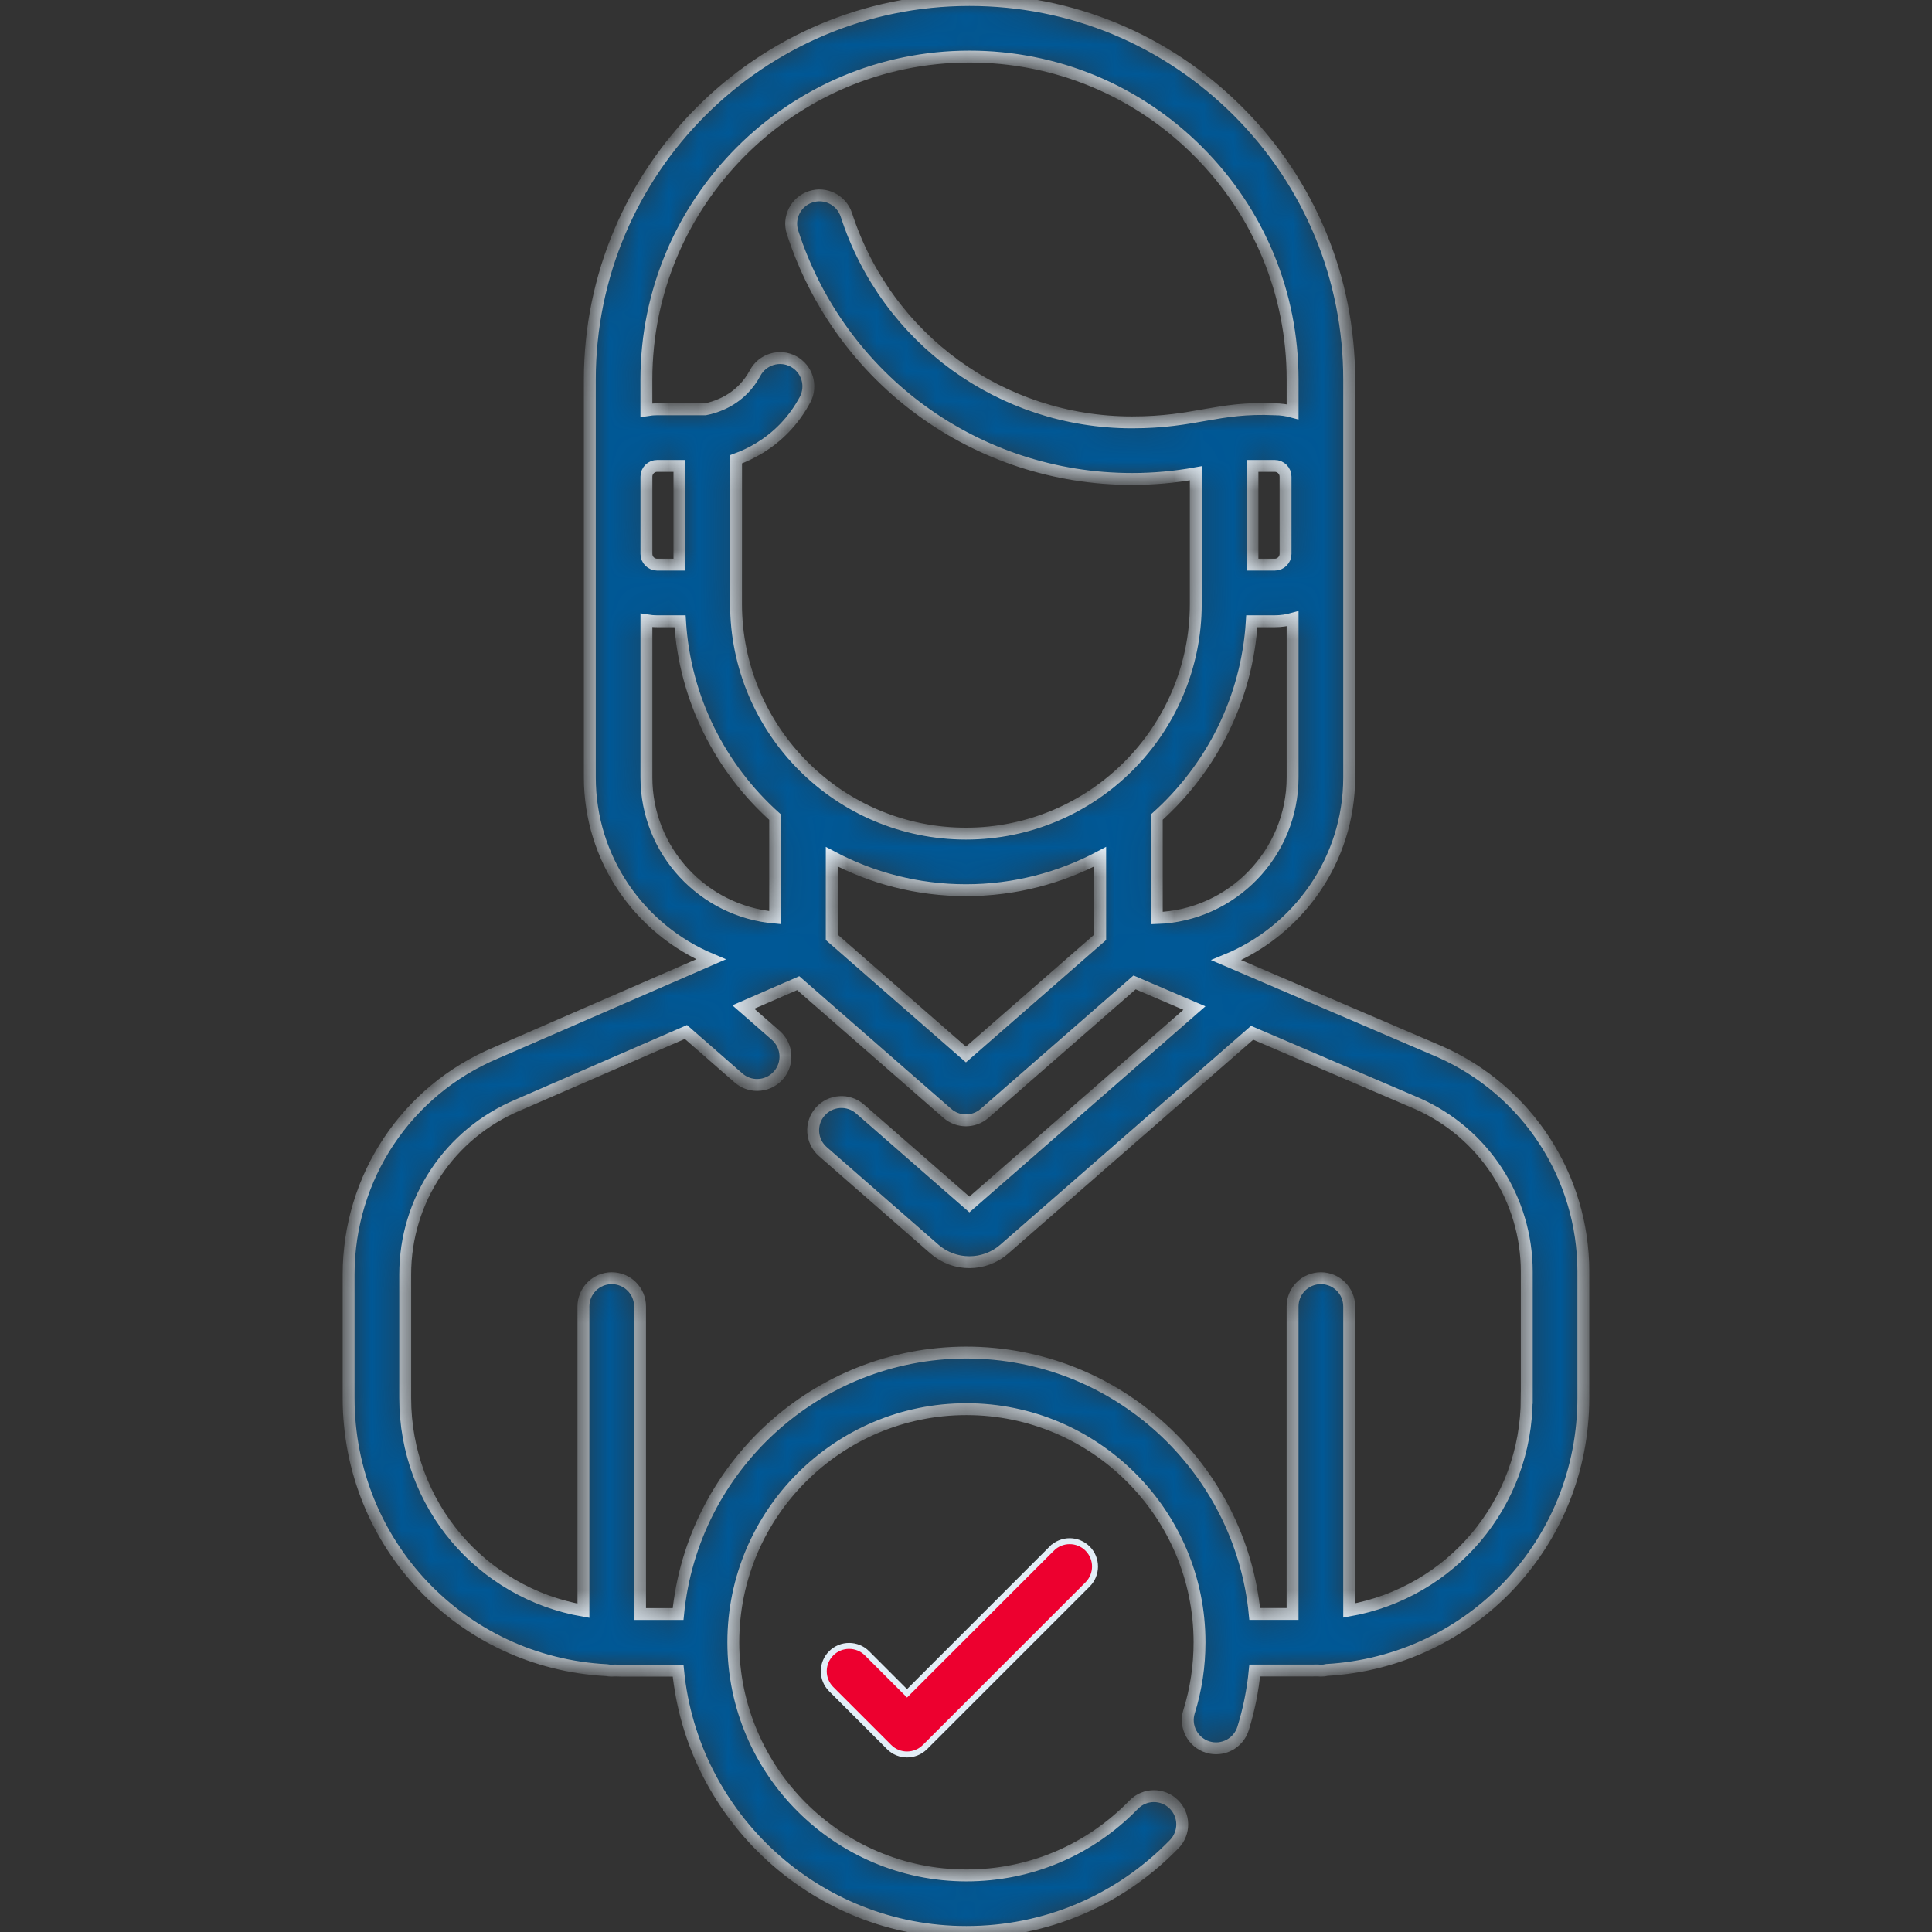 <svg width="65" height="65" viewBox="0 0 65 65" fill="none" xmlns="http://www.w3.org/2000/svg">
<rect x="0" y="0" width="65" height="65" fill="#333333" stroke="none"/>
<g clip-path="url(#clip0)">
<mask id="path-1-inside-1" fill="white">
<path d="M48.45 35.386L41.257 32.303C43.68 31.311 45.392 28.929 45.392 26.153V12.773C45.392 9.362 44.063 6.154 41.651 3.741C39.236 1.329 36.029 0 32.617 0C25.574 0 19.844 5.73 19.844 12.773V26.153C19.844 28.905 21.525 31.27 23.92 32.277L16.677 35.426C13.671 36.691 11.729 39.615 11.729 42.877V47.037C11.729 51.942 15.531 55.936 20.412 56.191C20.467 56.201 20.524 56.207 20.582 56.207C20.614 56.207 20.647 56.206 20.679 56.202C20.753 56.204 20.827 56.207 20.901 56.207H22.814C23.295 61.135 27.461 65 32.514 65C35.171 65 37.654 63.95 39.506 62.044C39.872 61.667 39.864 61.065 39.486 60.698C39.109 60.332 38.506 60.34 38.14 60.718C36.65 62.251 34.652 63.096 32.514 63.096C28.192 63.096 24.675 59.581 24.672 55.259C24.672 55.258 24.672 55.256 24.672 55.255C24.672 55.253 24.672 55.251 24.672 55.249C24.674 50.926 28.191 47.41 32.514 47.41C36.838 47.41 40.355 50.927 40.357 55.25V55.251C40.357 55.252 40.357 55.252 40.357 55.253C40.357 56.049 40.239 56.834 40.005 57.586C39.849 58.088 40.129 58.621 40.631 58.778C41.133 58.934 41.667 58.653 41.823 58.151C42.02 57.517 42.15 56.865 42.214 56.203H44.101C44.176 56.203 44.251 56.202 44.325 56.2C44.363 56.204 44.401 56.207 44.44 56.207C44.512 56.207 44.582 56.199 44.649 56.183C49.497 55.898 53.27 51.912 53.27 47.032V42.782C53.27 39.586 51.382 36.685 48.45 35.386ZM27.983 31.534V28.824C29.331 29.542 30.867 29.95 32.498 29.95C34.13 29.95 35.667 29.541 37.015 28.823V31.534L32.498 35.477L27.983 31.534ZM38.919 30.887V27.491C40.754 25.848 41.957 23.514 42.116 20.901H42.888C43.096 20.901 43.296 20.871 43.488 20.818V26.153C43.488 28.712 41.448 30.803 38.919 30.887ZM42.138 18.997V15.675H42.888C43.088 15.675 43.251 15.837 43.251 16.037V18.635C43.251 18.834 43.088 18.997 42.888 18.997H42.138V18.997ZM32.617 1.904C35.52 1.904 38.25 3.035 40.304 5.088C42.357 7.141 43.488 9.87 43.488 12.773V13.853C43.297 13.801 43.096 13.77 42.888 13.77C40.938 13.683 40.243 14.21 38.085 14.21C33.692 14.21 29.831 11.406 28.476 7.232C28.314 6.732 27.777 6.458 27.277 6.62C26.776 6.782 26.503 7.319 26.665 7.82C28.275 12.781 32.864 16.115 38.085 16.115C38.807 16.115 39.526 16.05 40.231 15.923V20.312C40.231 24.577 36.762 28.046 32.498 28.046C28.233 28.046 24.763 24.577 24.763 20.312L24.765 15.452C25.268 15.269 25.863 14.951 26.394 14.4C26.667 14.116 26.899 13.796 27.085 13.447C27.332 12.982 27.156 12.406 26.692 12.159C26.227 11.911 25.651 12.088 25.404 12.552C25.301 12.745 25.172 12.923 25.022 13.079C24.576 13.542 24.043 13.71 23.727 13.771H22.11C21.986 13.771 21.866 13.783 21.747 13.802V12.774C21.748 6.78 26.624 1.904 32.617 1.904ZM21.748 16.035C21.748 15.836 21.91 15.675 22.11 15.675H22.859V18.997H22.11C21.91 18.997 21.748 18.835 21.748 18.636V16.035ZM21.748 26.153V20.87C21.866 20.889 21.986 20.901 22.11 20.901H22.879C23.037 23.515 24.241 25.851 26.079 27.494V30.873C23.656 30.665 21.748 28.628 21.748 26.153ZM51.365 47.032C51.365 50.605 48.813 53.574 45.392 54.183V43.955C45.392 43.429 44.966 43.003 44.44 43.003C43.914 43.003 43.487 43.429 43.487 43.955V54.299H42.214C41.733 49.37 37.566 45.506 32.514 45.506C27.46 45.506 23.293 49.373 22.814 54.302H21.534V43.955C21.534 43.429 21.107 43.003 20.581 43.003C20.055 43.003 19.629 43.429 19.629 43.955V54.191C16.197 53.594 13.633 50.623 13.633 47.037V42.877C13.633 40.383 15.117 38.148 17.426 37.177L23.077 34.72L24.847 36.267C25.028 36.425 25.251 36.502 25.473 36.502C25.739 36.502 26.002 36.392 26.191 36.176C26.537 35.78 26.496 35.179 26.1 34.833L25.009 33.88L26.855 33.077L31.872 37.458C32.051 37.615 32.274 37.693 32.498 37.693C32.721 37.693 32.945 37.615 33.124 37.458L38.172 33.052L40.185 33.915L32.614 40.523L28.937 37.311C28.541 36.965 27.939 37.005 27.593 37.401C27.247 37.797 27.288 38.399 27.684 38.745L31.44 42.026C31.775 42.319 32.194 42.465 32.614 42.465C33.033 42.465 33.453 42.319 33.787 42.027L42.127 34.747L47.69 37.131C49.923 38.121 51.366 40.339 51.366 42.782V47.032H51.365Z"/>
</mask>
<path d="M48.45 35.386L41.257 32.303C43.68 31.311 45.392 28.929 45.392 26.153V12.773C45.392 9.362 44.063 6.154 41.651 3.741C39.236 1.329 36.029 0 32.617 0C25.574 0 19.844 5.73 19.844 12.773V26.153C19.844 28.905 21.525 31.27 23.92 32.277L16.677 35.426C13.671 36.691 11.729 39.615 11.729 42.877V47.037C11.729 51.942 15.531 55.936 20.412 56.191C20.467 56.201 20.524 56.207 20.582 56.207C20.614 56.207 20.647 56.206 20.679 56.202C20.753 56.204 20.827 56.207 20.901 56.207H22.814C23.295 61.135 27.461 65 32.514 65C35.171 65 37.654 63.95 39.506 62.044C39.872 61.667 39.864 61.065 39.486 60.698C39.109 60.332 38.506 60.34 38.14 60.718C36.65 62.251 34.652 63.096 32.514 63.096C28.192 63.096 24.675 59.581 24.672 55.259C24.672 55.258 24.672 55.256 24.672 55.255C24.672 55.253 24.672 55.251 24.672 55.249C24.674 50.926 28.191 47.41 32.514 47.41C36.838 47.41 40.355 50.927 40.357 55.25V55.251C40.357 55.252 40.357 55.252 40.357 55.253C40.357 56.049 40.239 56.834 40.005 57.586C39.849 58.088 40.129 58.621 40.631 58.778C41.133 58.934 41.667 58.653 41.823 58.151C42.02 57.517 42.15 56.865 42.214 56.203H44.101C44.176 56.203 44.251 56.202 44.325 56.2C44.363 56.204 44.401 56.207 44.44 56.207C44.512 56.207 44.582 56.199 44.649 56.183C49.497 55.898 53.27 51.912 53.27 47.032V42.782C53.27 39.586 51.382 36.685 48.45 35.386ZM27.983 31.534V28.824C29.331 29.542 30.867 29.95 32.498 29.95C34.13 29.95 35.667 29.541 37.015 28.823V31.534L32.498 35.477L27.983 31.534ZM38.919 30.887V27.491C40.754 25.848 41.957 23.514 42.116 20.901H42.888C43.096 20.901 43.296 20.871 43.488 20.818V26.153C43.488 28.712 41.448 30.803 38.919 30.887ZM42.138 18.997V15.675H42.888C43.088 15.675 43.251 15.837 43.251 16.037V18.635C43.251 18.834 43.088 18.997 42.888 18.997H42.138V18.997ZM32.617 1.904C35.52 1.904 38.25 3.035 40.304 5.088C42.357 7.141 43.488 9.87 43.488 12.773V13.853C43.297 13.801 43.096 13.77 42.888 13.77C40.938 13.683 40.243 14.21 38.085 14.21C33.692 14.21 29.831 11.406 28.476 7.232C28.314 6.732 27.777 6.458 27.277 6.62C26.776 6.782 26.503 7.319 26.665 7.82C28.275 12.781 32.864 16.115 38.085 16.115C38.807 16.115 39.526 16.05 40.231 15.923V20.312C40.231 24.577 36.762 28.046 32.498 28.046C28.233 28.046 24.763 24.577 24.763 20.312L24.765 15.452C25.268 15.269 25.863 14.951 26.394 14.4C26.667 14.116 26.899 13.796 27.085 13.447C27.332 12.982 27.156 12.406 26.692 12.159C26.227 11.911 25.651 12.088 25.404 12.552C25.301 12.745 25.172 12.923 25.022 13.079C24.576 13.542 24.043 13.71 23.727 13.771H22.11C21.986 13.771 21.866 13.783 21.747 13.802V12.774C21.748 6.78 26.624 1.904 32.617 1.904ZM21.748 16.035C21.748 15.836 21.91 15.675 22.11 15.675H22.859V18.997H22.11C21.91 18.997 21.748 18.835 21.748 18.636V16.035ZM21.748 26.153V20.87C21.866 20.889 21.986 20.901 22.11 20.901H22.879C23.037 23.515 24.241 25.851 26.079 27.494V30.873C23.656 30.665 21.748 28.628 21.748 26.153ZM51.365 47.032C51.365 50.605 48.813 53.574 45.392 54.183V43.955C45.392 43.429 44.966 43.003 44.44 43.003C43.914 43.003 43.487 43.429 43.487 43.955V54.299H42.214C41.733 49.37 37.566 45.506 32.514 45.506C27.46 45.506 23.293 49.373 22.814 54.302H21.534V43.955C21.534 43.429 21.107 43.003 20.581 43.003C20.055 43.003 19.629 43.429 19.629 43.955V54.191C16.197 53.594 13.633 50.623 13.633 47.037V42.877C13.633 40.383 15.117 38.148 17.426 37.177L23.077 34.72L24.847 36.267C25.028 36.425 25.251 36.502 25.473 36.502C25.739 36.502 26.002 36.392 26.191 36.176C26.537 35.78 26.496 35.179 26.1 34.833L25.009 33.88L26.855 33.077L31.872 37.458C32.051 37.615 32.274 37.693 32.498 37.693C32.721 37.693 32.945 37.615 33.124 37.458L38.172 33.052L40.185 33.915L32.614 40.523L28.937 37.311C28.541 36.965 27.939 37.005 27.593 37.401C27.247 37.797 27.288 38.399 27.684 38.745L31.44 42.026C31.775 42.319 32.194 42.465 32.614 42.465C33.033 42.465 33.453 42.319 33.787 42.027L42.127 34.747L47.69 37.131C49.923 38.121 51.366 40.339 51.366 42.782V47.032H51.365Z" fill="#005896" stroke="#E3EEF7" stroke-width="0.4" mask="url(#path-1-inside-1)"/>
<path d="M30.445 56.899L30.516 56.97L30.587 56.899L35.386 52.1L35.315 52.03L35.386 52.1C35.718 51.768 36.258 51.768 36.591 52.101C36.924 52.434 36.924 52.973 36.591 53.306L36.591 53.306L31.119 58.778L31.119 58.778C30.952 58.944 30.734 59.027 30.516 59.027C30.298 59.027 30.08 58.944 29.914 58.778L27.965 56.829L27.965 56.829C27.632 56.496 27.632 55.957 27.965 55.624C28.298 55.291 28.837 55.291 29.17 55.624L30.445 56.899Z" fill="#ED002F" stroke="#E3EEF7" stroke-width="0.2"/>
</g>
<defs>
<clipPath id="clip0">
<rect width="65" height="65" fill="white"/>
</clipPath>
</defs>
</svg>
